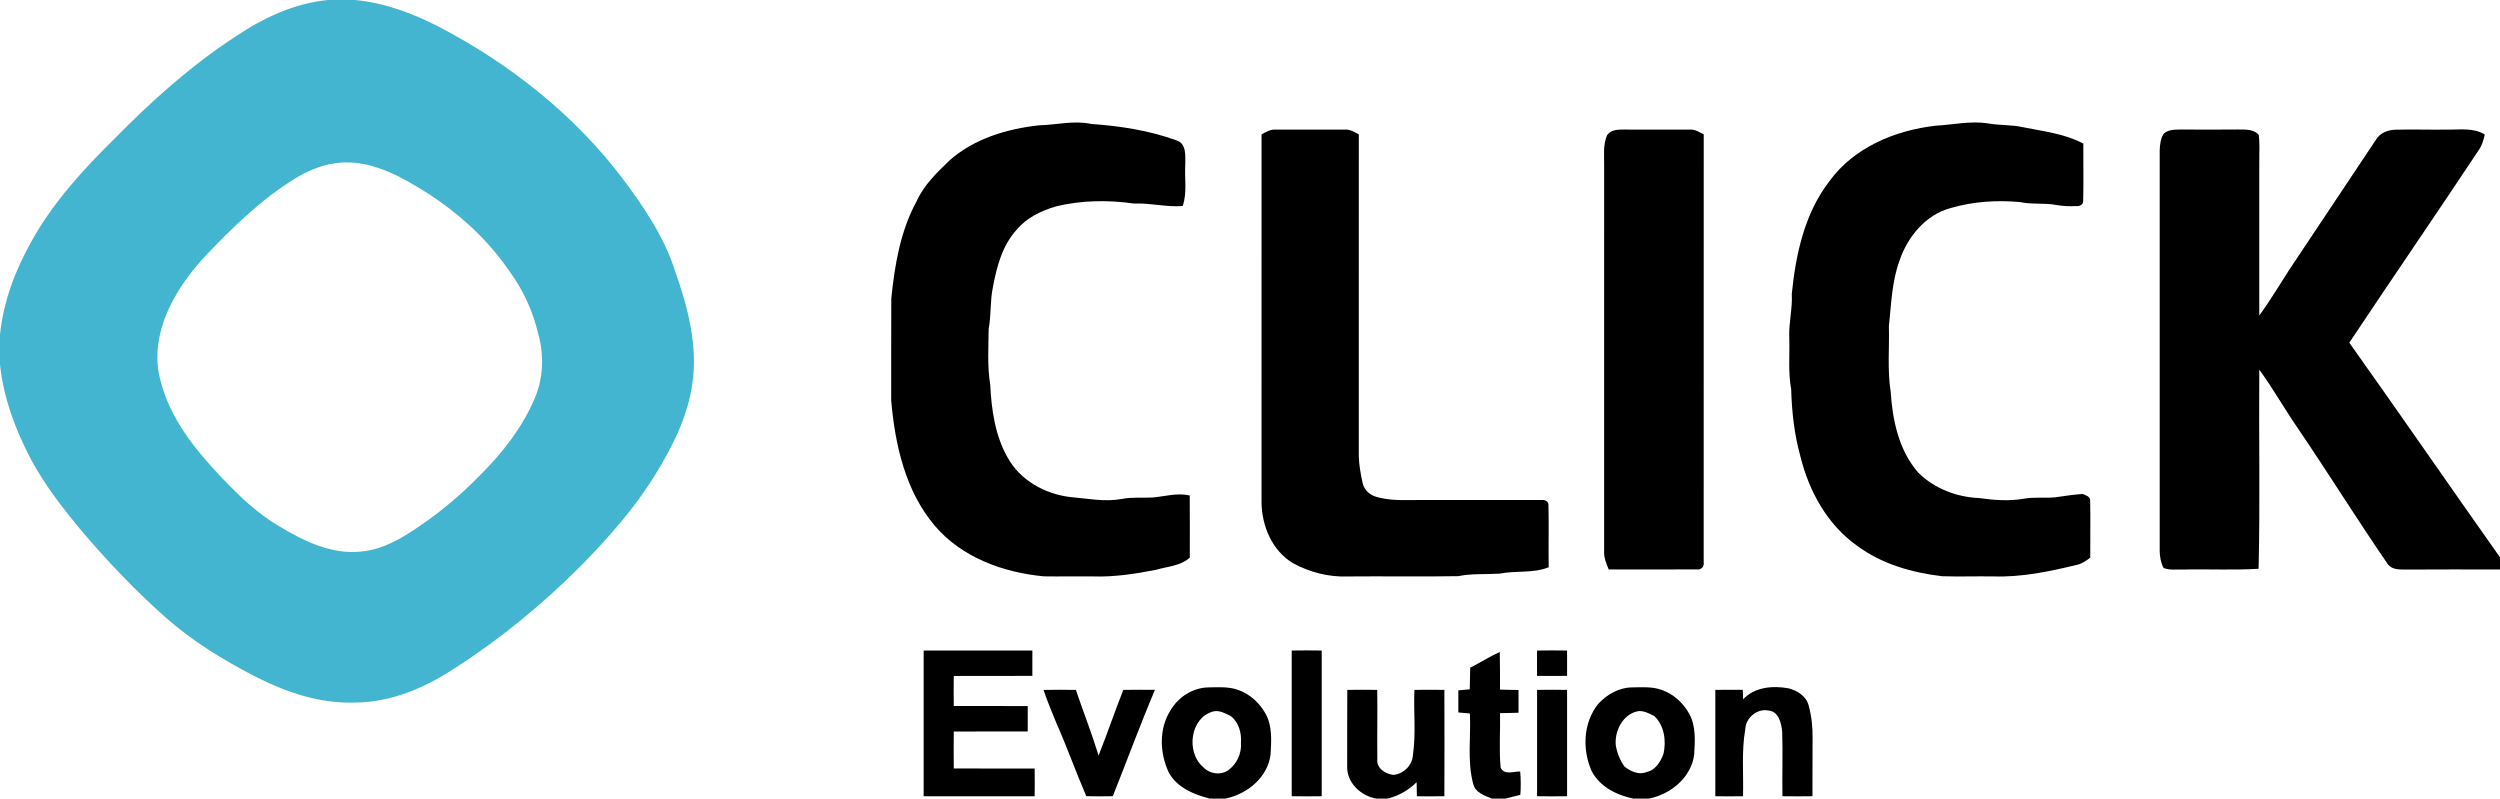<?xml version="1.0" encoding="utf-8"?>
<svg width="1080pt" height="345pt" viewBox="0 0 1080 345" version="1.1" xmlns="http://www.w3.org/2000/svg">
  <g id="#43b5d0ff">
    <path fill="#43b5d0" opacity="1.00" d=" M 141.61 0.00 L 153.40 0.00 C 166.11 1.22 178.26 5.71 189.54 11.54 C 220.38 27.61 248.38 49.77 269.36 77.65 C 278.46 89.82 287.08 102.73 291.73 117.34 C 297.08 132.64 301.44 148.93 299.16 165.27 C 297.23 179.65 290.61 192.86 283.07 205.06 C 274.12 219.66 262.66 232.52 250.69 244.70 C 234.07 261.31 215.81 276.31 195.99 288.96 C 183.23 297.33 168.46 303.54 152.98 303.51 C 138.38 303.95 124.17 299.27 111.27 292.77 C 97.07 285.56 83.35 277.20 71.40 266.62 C 58.15 254.88 45.95 241.98 34.52 228.47 C 26.75 219.08 19.28 209.34 13.45 198.60 C 6.71 185.76 1.48 171.91 0.00 157.39 L 0.00 144.59 C 1.42 130.43 6.54 116.88 13.45 104.52 C 22.78 87.57 35.99 73.18 49.69 59.68 C 65.63 43.47 82.70 28.20 101.78 15.76 C 113.71 7.72 127.14 1.43 141.61 0.00 M 144.40 70.58 C 138.29 71.49 132.51 73.99 127.29 77.24 C 112.71 86.22 100.42 98.32 88.65 110.63 C 83.49 116.26 78.75 122.34 75.11 129.07 C 69.20 139.71 66.00 152.48 69.35 164.47 C 73.52 181.07 84.63 194.66 96.21 206.79 C 103.58 214.50 111.38 221.98 120.66 227.37 C 131.26 233.76 143.26 239.64 155.99 238.27 C 165.63 237.41 174.07 232.26 181.83 226.87 C 190.84 220.71 199.21 213.63 206.83 205.83 C 216.76 196.09 225.56 184.89 231.03 172.01 C 234.73 163.33 235.09 153.48 232.56 144.43 C 230.29 134.54 225.98 125.20 219.98 117.02 C 209.85 102.29 196.16 90.24 180.86 81.10 C 169.99 74.46 157.49 68.50 144.40 70.58 Z"/>
  </g>
  <g id="#ffffffff">
    <path opacity="1.00" d=" M 449.01 54.12 C 456.48 53.95 463.95 51.92 471.41 53.55 C 483.91 54.42 496.53 56.37 508.35 60.67 C 512.63 62.12 512.04 67.40 512.04 70.99 C 511.67 76.99 512.91 83.20 510.93 89.00 C 503.89 89.55 497.01 87.63 489.97 87.94 C 478.76 86.35 467.22 86.48 456.18 89.16 C 449.83 91.04 443.52 94.02 439.22 99.23 C 433.01 105.97 430.58 115.19 428.95 123.99 C 427.67 129.93 428.24 136.05 427.11 142.02 C 427.02 150.04 426.47 158.15 427.77 166.11 C 428.32 176.94 429.85 188.13 435.32 197.69 C 440.68 207.46 451.38 213.38 462.22 214.71 C 469.65 215.32 477.13 216.92 484.59 215.56 C 489.00 214.66 493.52 215.18 497.98 214.91 C 503.28 214.45 508.64 212.78 513.96 214.06 C 514.05 223.00 513.99 231.94 513.99 240.88 C 509.95 244.57 504.22 244.70 499.22 246.20 C 490.26 247.93 481.15 249.34 472.00 249.01 C 464.99 248.93 457.98 249.10 450.98 248.98 C 433.48 247.37 415.51 240.83 403.86 227.16 C 391.11 212.14 386.67 192.18 385.00 173.04 C 385.03 158.35 384.94 143.66 385.04 128.97 C 386.50 114.57 388.93 99.84 395.96 86.98 C 399.11 79.93 404.78 74.52 410.25 69.25 C 420.93 59.82 435.10 55.64 449.01 54.12 Z" style=""/>
    <path opacity="1.00" d=" M 836.24 54.30 C 843.74 53.90 851.23 52.13 858.76 53.30 C 863.80 54.23 868.98 53.81 874.00 54.97 C 882.79 56.74 891.98 57.75 900.00 62.04 C 899.93 70.32 900.15 78.60 899.93 86.87 C 900.02 88.41 898.29 89.20 896.98 89.02 C 894.11 89.17 891.23 89.06 888.41 88.57 C 883.24 87.55 877.91 88.44 872.76 87.31 C 862.76 86.37 852.52 87.03 842.86 89.83 C 831.98 92.64 824.05 102.26 820.59 112.60 C 817.25 121.69 817.03 131.45 816.00 140.96 C 816.25 150.34 815.30 159.80 816.76 169.11 C 817.56 181.52 820.29 194.66 828.76 204.25 C 835.69 211.08 845.30 214.76 854.96 215.16 C 861.39 216.09 867.97 216.56 874.41 215.43 C 878.86 214.63 883.41 215.27 887.89 214.83 C 891.83 214.31 895.77 213.61 899.74 213.40 C 900.95 213.93 902.98 214.47 902.94 216.11 C 903.14 224.36 902.94 232.62 902.99 240.88 C 901.21 242.27 899.31 243.62 897.05 244.05 C 885.25 246.92 873.19 249.43 861.00 249.01 C 853.67 248.90 846.33 249.17 839.01 248.93 C 826.00 247.40 812.88 243.67 802.25 235.75 C 789.45 226.72 781.47 212.19 777.79 197.22 C 775.15 187.74 774.05 177.91 773.79 168.11 C 772.42 160.81 773.20 153.37 772.97 146.00 C 772.66 139.61 774.42 133.37 774.05 126.98 C 775.76 109.87 779.56 92.18 790.30 78.30 C 800.84 63.69 818.77 56.27 836.24 54.30 Z" style=""/>
    <path opacity="1.00" d=" M 544.99 58.05 C 546.86 57.07 548.76 55.84 550.97 55.99 C 560.99 55.99 571.01 55.99 581.03 55.99 C 583.23 55.83 585.13 57.07 587.01 58.05 C 586.99 104.38 587.01 150.71 586.99 197.03 C 587.10 200.87 587.79 204.68 588.61 208.43 C 589.07 211.11 591.16 213.32 593.64 214.32 C 600.18 216.59 607.19 215.95 614.00 216.00 C 631.32 216.02 648.65 215.97 665.97 216.01 C 667.29 215.80 669.02 216.58 668.93 218.13 C 669.16 227.10 668.89 236.08 669.03 245.06 C 662.26 247.77 654.89 246.41 647.89 247.81 C 641.92 248.20 635.89 247.68 629.98 248.90 C 613.99 249.18 597.99 248.88 582.00 249.03 C 573.89 249.32 565.76 247.18 558.64 243.34 C 549.58 237.95 545.11 227.28 544.98 217.04 C 545.02 164.04 545.00 111.05 544.99 58.05 Z" style=""/>
    <path opacity="1.00" d=" M 694.30 58.35 C 695.74 56.21 698.60 55.94 700.96 55.97 C 710.65 56.03 720.34 55.97 730.03 55.99 C 732.23 55.84 734.13 57.07 736.01 58.05 C 735.99 119.69 736.02 181.33 735.99 242.97 C 736.34 244.79 734.78 246.35 732.97 245.99 C 720.31 246.04 707.64 245.97 694.98 246.01 C 693.90 243.48 692.82 240.85 692.98 238.03 C 693.02 182.69 693.00 127.34 692.99 72.00 C 693.09 67.44 692.37 62.64 694.30 58.35 Z" style=""/>
    <path opacity="1.00" d=" M 934.73 57.76 C 936.64 55.95 939.48 56.01 941.95 55.95 C 950.31 55.99 958.67 56.04 967.04 55.94 C 970.03 55.99 973.65 55.74 975.78 58.30 C 976.29 62.18 975.96 66.11 976.01 70.01 C 975.99 92.11 975.99 114.21 976.01 136.31 C 981.74 128.47 986.51 120.00 992.00 112.00 C 1003.48 94.81 1014.92 77.58 1026.40 60.39 C 1028.17 57.37 1031.62 56.06 1035.00 56.03 C 1042.33 55.83 1049.66 56.10 1057.00 55.99 C 1062.52 56.10 1068.48 55.03 1073.44 58.13 C 1072.90 60.22 1072.41 62.38 1071.23 64.21 C 1052.63 92.28 1033.55 120.01 1014.90 148.04 C 1036.78 178.82 1058.19 209.93 1080.00 240.76 L 1080.00 246.01 C 1066.31 246.00 1052.63 245.96 1038.95 246.05 C 1036.30 246.04 1033.08 246.05 1031.44 243.59 C 1018.36 224.55 1006.17 204.92 993.20 185.80 C 987.25 177.23 982.15 168.12 976.01 159.69 C 975.78 188.36 976.40 217.05 975.71 245.70 C 964.82 246.40 953.90 245.77 943.00 246.05 C 940.22 245.93 937.27 246.43 934.65 245.37 C 933.48 243.11 933.04 240.55 932.99 238.04 C 933.00 180.35 933.01 122.65 932.99 64.96 C 933.09 62.51 933.33 59.86 934.73 57.76 Z" style=""/>
    <path opacity="1.00" d=" M 399.02 281.02 C 414.67 280.98 430.33 280.99 445.98 281.02 C 446.02 284.67 446.02 288.32 445.98 291.98 C 434.66 292.06 423.34 291.94 412.03 292.02 C 411.96 296.34 411.96 300.66 412.03 304.98 C 422.68 305.06 433.33 304.94 443.98 305.02 C 444.02 308.67 444.02 312.32 443.98 315.98 C 433.33 316.06 422.68 315.94 412.03 316.02 C 411.97 321.34 411.97 326.66 412.03 331.98 C 423.68 332.06 435.32 331.94 446.97 332.02 C 447.03 336.00 447.03 339.99 446.97 343.98 C 430.99 344.01 415.01 344.02 399.02 343.98 C 398.98 322.99 398.98 302.01 399.02 281.02 Z" style=""/>
    <path opacity="1.00" d=" M 558.02 281.03 C 562.34 280.96 566.66 280.96 570.98 281.03 C 571.02 302.01 571.01 322.99 570.98 343.97 C 566.66 344.03 562.34 344.03 558.02 343.97 C 557.99 322.99 557.98 302.01 558.02 281.03 Z" style=""/>
    <path opacity="1.00" d=" M 664.02 281.03 C 668.34 280.96 672.66 280.96 676.98 281.03 C 677.02 284.67 677.02 288.32 676.98 291.97 C 672.66 292.03 668.34 292.03 664.02 291.97 C 663.97 288.32 663.97 284.67 664.02 281.03 Z" style=""/>
    <path opacity="1.00" d=" M 635.13 288.44 C 639.44 286.28 643.49 283.62 647.90 281.65 C 648.04 287.07 647.99 292.49 648.01 297.91 C 650.67 297.97 653.33 298.03 656.00 298.09 C 656.01 301.36 656.01 304.63 656.00 307.91 C 653.34 307.97 650.68 308.03 648.02 308.09 C 648.18 315.94 647.54 323.83 648.28 331.65 C 649.90 335.00 653.88 333.19 656.73 333.30 C 657.02 336.64 657.03 340.01 656.79 343.36 C 654.61 343.89 652.44 344.43 650.29 345.00 L 644.51 345.00 C 641.33 343.70 637.26 342.40 636.41 338.59 C 633.76 328.69 635.50 318.34 634.99 308.23 C 633.31 308.07 631.65 307.92 630.00 307.77 C 629.99 304.59 629.99 301.41 630.00 298.23 C 631.63 298.07 633.28 297.93 634.93 297.78 C 634.97 294.66 635.03 291.55 635.13 288.44 Z" style=""/>
    <path opacity="1.00" d=" M 505.73 306.75 C 509.06 301.09 515.33 297.09 521.96 296.96 C 526.28 296.89 530.78 296.56 534.92 298.06 C 539.95 299.82 544.14 303.67 546.72 308.29 C 549.70 313.65 549.23 320.01 548.89 325.92 C 547.68 335.85 538.75 343.11 529.34 345.00 L 522.68 345.00 C 515.84 343.29 508.72 340.37 505.04 333.97 C 500.96 325.53 500.53 314.82 505.73 306.75 M 524.34 307.29 C 514.15 309.78 512.22 324.86 519.69 331.31 C 522.43 334.32 527.33 335.10 530.69 332.67 C 534.30 330.03 536.42 325.48 536.09 321.02 C 536.43 316.76 535.19 312.02 531.68 309.34 C 529.44 308.23 526.90 306.79 524.34 307.29 Z" style=""/>
    <path opacity="1.00" d=" M 690.26 304.28 C 693.97 300.12 699.26 297.03 704.96 296.96 C 709.28 296.89 713.78 296.56 717.92 298.06 C 722.95 299.82 727.14 303.67 729.72 308.29 C 732.70 313.65 732.23 320.02 731.89 325.92 C 730.68 335.85 721.75 343.11 712.35 345.00 L 705.66 345.00 C 698.51 343.56 691.27 339.97 687.70 333.32 C 683.49 324.09 683.87 312.44 690.26 304.28 M 707.34 307.29 C 701.00 308.70 697.46 315.80 698.01 321.90 C 698.56 325.20 699.82 328.48 701.81 331.19 C 704.47 333.25 708.07 334.94 711.43 333.48 C 715.24 332.67 717.39 329.00 718.64 325.63 C 719.86 320.01 719.01 313.46 714.67 309.34 C 712.44 308.21 709.89 306.79 707.34 307.29 Z" style=""/>
    <path opacity="1.00" d=" M 753.03 302.09 C 758.03 296.75 765.84 296.14 772.65 297.35 C 776.41 298.33 780.24 300.67 781.31 304.65 C 782.58 309.31 783.13 314.17 783.03 319.00 C 782.95 327.32 783.05 335.65 782.98 343.97 C 778.66 344.03 774.34 344.03 770.02 343.97 C 769.86 334.68 770.21 325.37 769.90 316.08 C 769.57 312.44 768.34 307.23 763.93 306.95 C 759.09 305.94 754.11 310.16 753.97 314.99 C 752.27 324.57 753.27 334.31 752.98 343.98 C 748.99 344.03 745.00 344.03 741.02 343.98 C 740.98 328.66 740.98 313.34 741.02 298.03 C 744.97 297.97 748.93 297.97 752.89 298.01 C 752.93 299.37 752.97 300.73 753.03 302.09 Z" style=""/>
    <path opacity="1.00" d=" M 450.80 298.05 C 455.46 297.94 460.12 297.97 464.78 298.04 C 467.97 307.51 471.66 316.81 474.59 326.38 C 478.31 317.00 481.56 307.43 485.27 298.04 C 489.82 297.97 494.38 297.96 498.94 298.00 C 492.51 313.17 486.84 328.66 480.73 343.96 C 476.91 344.04 473.09 344.04 469.28 343.95 C 464.80 333.58 461.03 322.91 456.45 312.58 C 454.49 307.77 452.46 302.98 450.80 298.05 Z" style=""/>
    <path opacity="1.00" d=" M 582.03 298.03 C 586.34 297.96 590.65 297.96 594.97 298.03 C 595.11 308.03 594.89 318.03 595.00 328.03 C 594.58 331.91 598.58 334.41 602.00 334.76 C 606.29 334.31 610.09 330.71 610.36 326.33 C 611.77 316.97 610.61 307.45 611.03 298.03 C 615.34 297.96 619.65 297.96 623.97 298.03 C 624.02 313.35 624.03 328.66 623.97 343.98 C 620.01 344.02 616.05 344.03 612.09 343.99 C 612.04 341.96 612.01 339.94 611.98 337.92 C 608.49 341.35 604.19 343.84 599.43 345.00 L 594.55 345.00 C 587.86 343.83 581.78 338.15 581.98 331.05 C 581.99 320.04 581.97 309.04 582.03 298.03 Z" style=""/>
    <path opacity="1.00" d=" M 664.02 298.03 C 668.34 297.96 672.66 297.96 676.98 298.03 C 677.01 313.34 677.01 328.66 676.98 343.97 C 672.66 344.03 668.34 344.03 664.02 343.97 C 663.98 328.66 663.98 313.34 664.02 298.03 Z" style=""/>
  </g>
</svg>